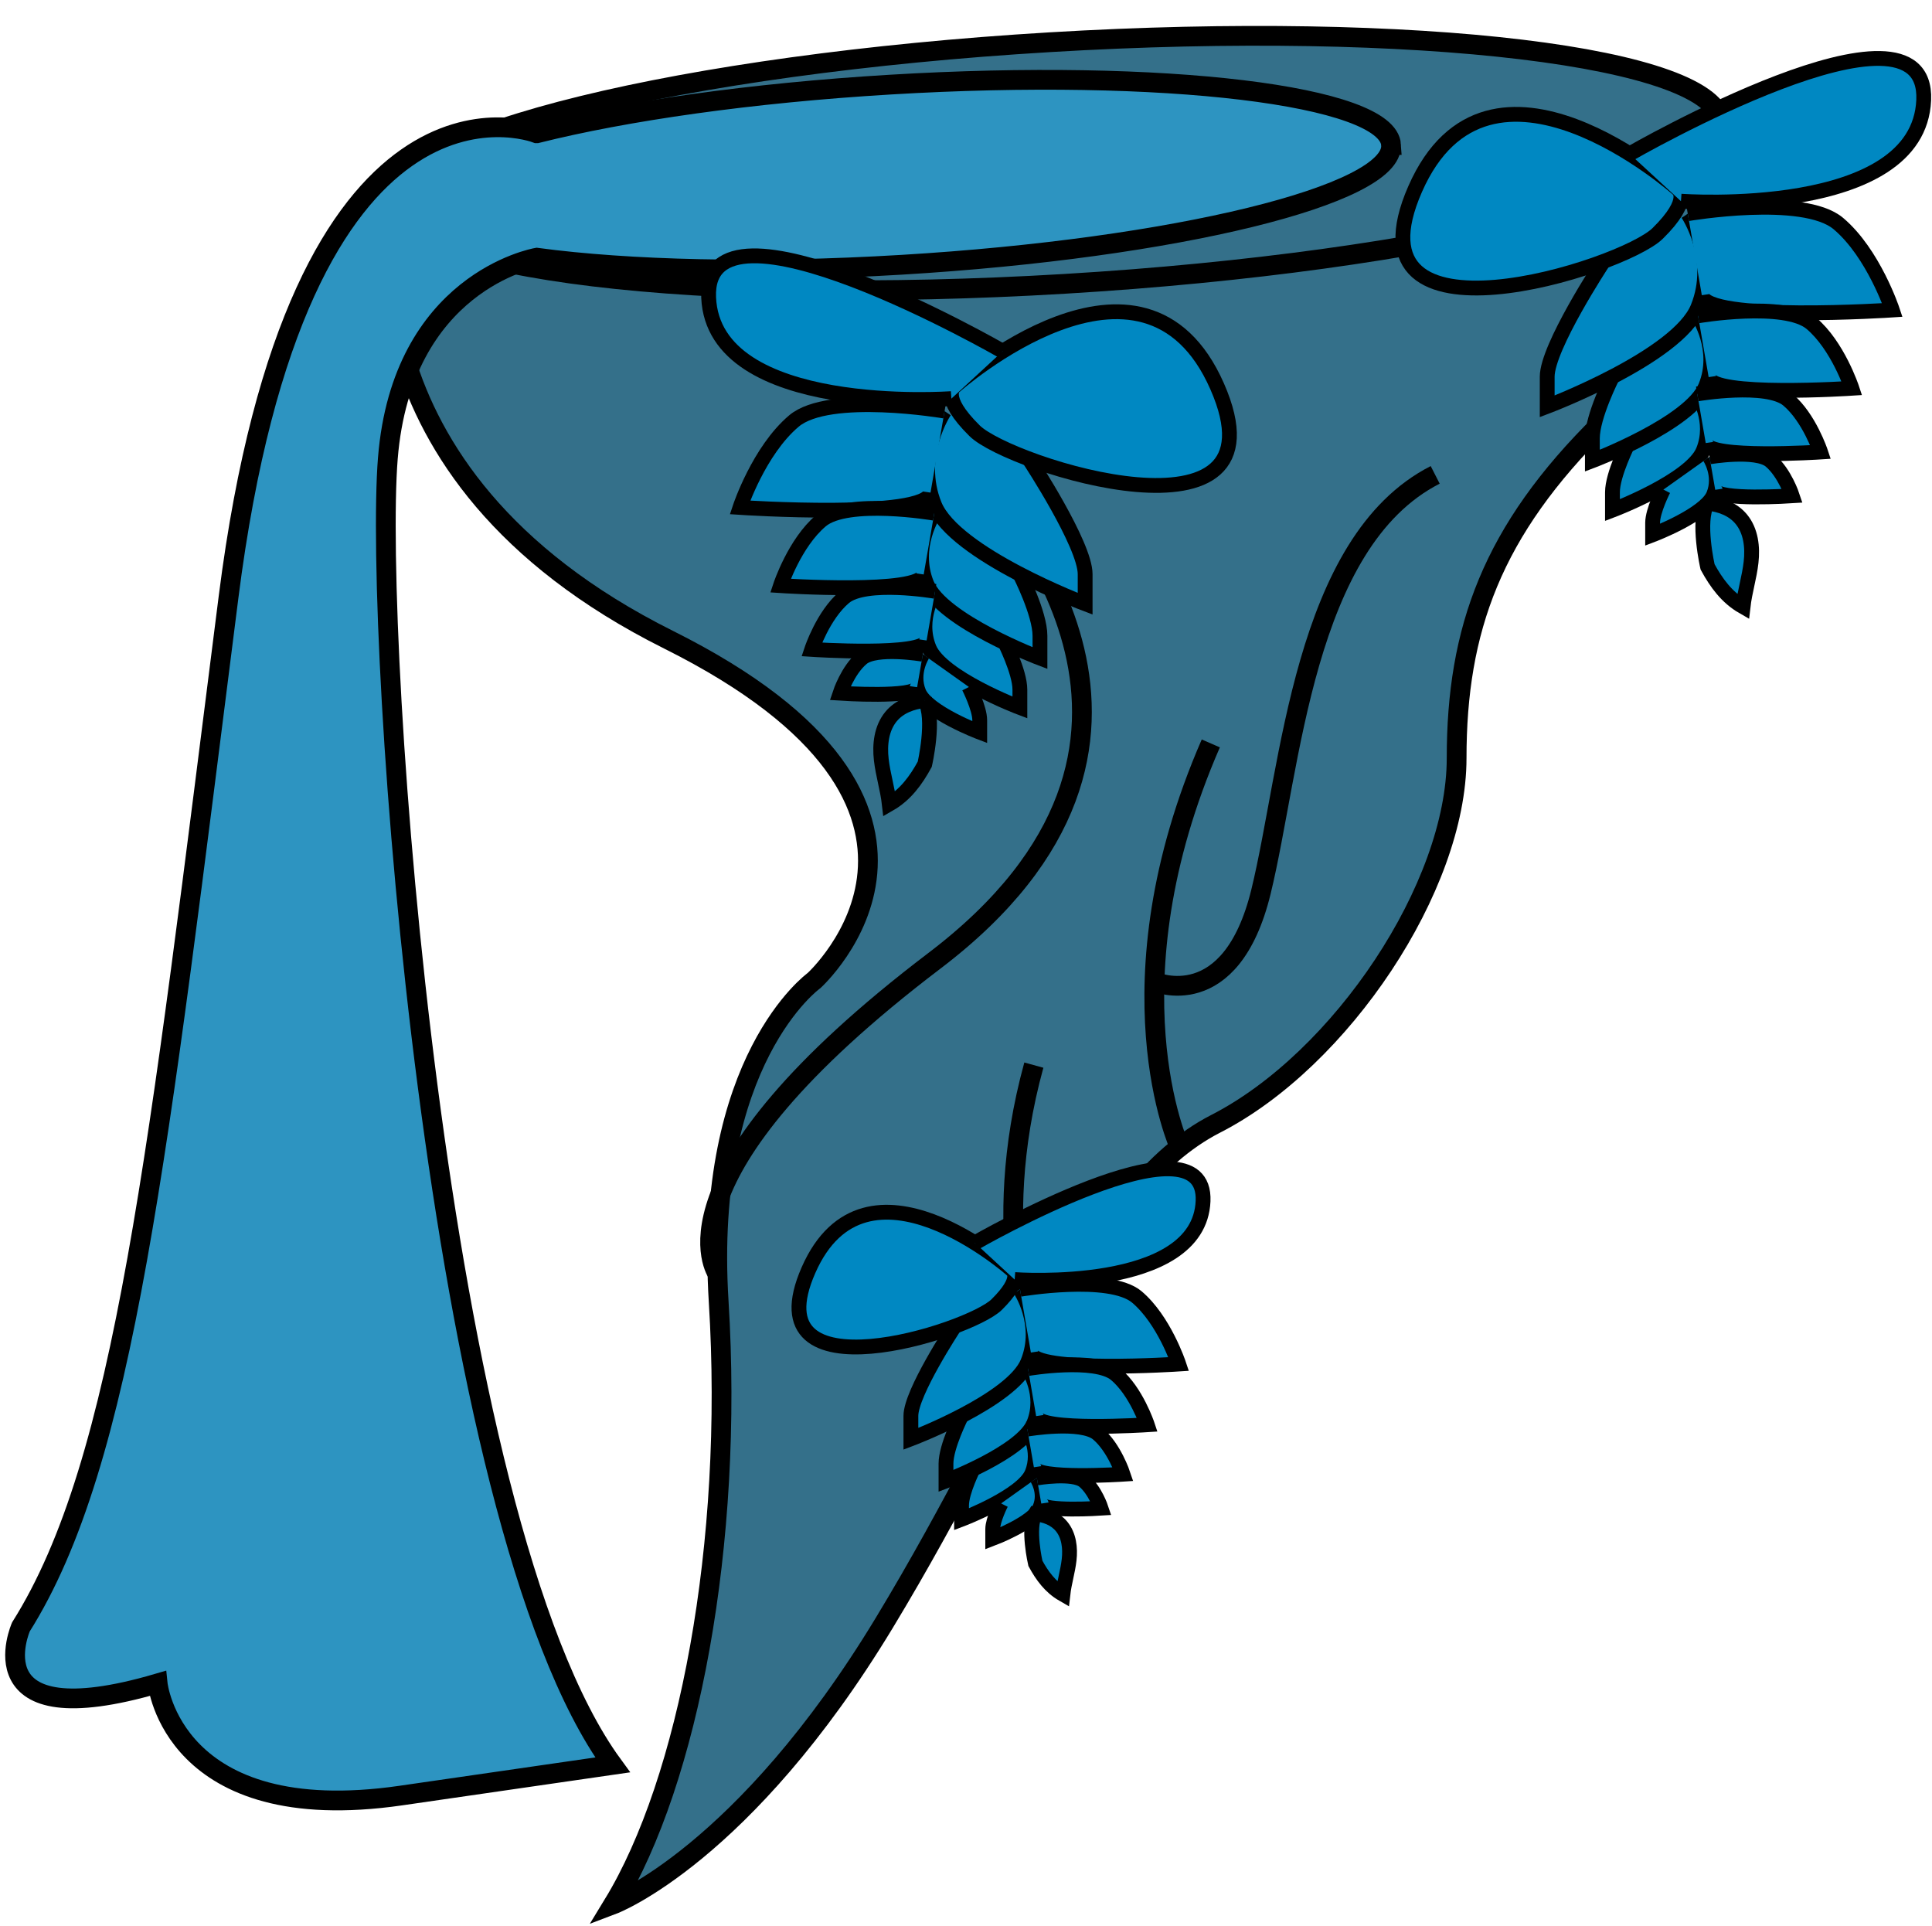 <svg width="312" height="311" viewBox="0 0 312 311" fill="none" xmlns="http://www.w3.org/2000/svg">
<path d="M63.558 32.735C63.558 32.735 53.635 76.17 107.952 103.292C162.269 130.414 131.462 158.334 131.462 158.334C131.462 158.334 113.627 171.098 116.059 210.185C118.491 249.273 111.195 287.563 99.034 307.506C99.034 307.506 120.112 299.529 142.812 262.037C165.511 224.544 176.05 191.838 196.318 181.468C216.585 171.098 235.231 143.178 235.231 122.437C235.231 101.697 240.906 85.743 258.741 68.193C276.577 50.643 278.004 19.892 278.004 19.892" fill="#34708A"/>
<path d="M63.558 32.735C63.558 32.735 53.635 76.17 107.952 103.292C162.269 130.414 131.462 158.334 131.462 158.334C131.462 158.334 113.627 171.098 116.059 210.185C118.491 249.273 111.195 287.563 99.034 307.506C99.034 307.506 120.112 299.529 142.812 262.037C165.511 224.544 176.05 191.838 196.318 181.468C216.585 171.098 235.231 143.178 235.231 122.437C235.231 101.697 240.906 85.743 258.741 68.193C276.577 50.643 278.004 19.892 278.004 19.892" stroke="black" stroke-width="3.191" stroke-miterlimit="10"/>
<path d="M171.961 45.832C231.176 42.289 278.64 30.683 277.974 19.909C277.308 9.135 228.765 3.273 169.549 6.817C110.334 10.36 62.87 21.966 63.536 32.74C64.202 43.514 112.745 49.376 171.961 45.832Z" fill="#34708A" stroke="black" stroke-width="3.191" stroke-miterlimit="10"/>
<path d="M115.856 205.622C115.856 205.622 104.701 190.235 150.911 155.135C197.121 120.036 162.666 82.767 158.005 76.672" stroke="black" stroke-width="3.191" stroke-miterlimit="10"/>
<path d="M166.957 218.019C166.957 218.019 159.458 199.217 166.957 171.991" stroke="black" stroke-width="3.191" stroke-miterlimit="10"/>
<path d="M190.515 185.249C190.515 185.249 178.509 159.132 195.533 120.044" stroke="black" stroke-width="3.191" stroke-miterlimit="10"/>
<path d="M186.445 158.518C186.445 158.518 198.776 163.918 203.64 143.975C208.504 124.033 210.45 87.561 231.771 76.68" stroke="black" stroke-width="3.191" stroke-miterlimit="10"/>
<path d="M224.644 23.417C225.138 31.45 189.743 40.113 145.593 42.754C122.439 44.142 101.467 43.599 86.688 41.613C86.161 41.709 64.921 45.642 62.634 74C60.324 102.622 69.979 245.332 98.937 284.987C95.168 285.537 86.177 286.837 64.734 289.94C27.815 295.285 25.456 271.832 25.456 271.832C-4.54 280.607 3.381 262.699 3.381 262.699C20.211 236.007 25.456 186.477 36.911 96.392C48.22 7.463 85.707 21.144 86.68 21.519H86.696C101.061 17.921 121.288 15.009 143.801 13.661C187.952 11.013 224.157 15.384 224.652 23.417H224.644Z" fill="#2D94C1" stroke="black" stroke-width="3.191" stroke-miterlimit="10"/>
<path d="M162.098 103.364C162.098 103.364 164.701 108.469 164.701 111.357V114.245C164.701 114.245 151.989 109.434 150.035 104.624C148.081 99.814 151.016 95.482 151.016 95.482" fill="#0088C2"/>
<path d="M162.098 103.364C162.098 103.364 164.701 108.469 164.701 111.357V114.245C164.701 114.245 151.989 109.434 150.035 104.624C148.081 99.814 151.016 95.482 151.016 95.482" stroke="black" stroke-width="2.393" stroke-miterlimit="10"/>
<path d="M164.701 92.707C164.701 92.707 167.944 99.072 167.944 102.67V106.268C167.944 106.268 152.095 100.269 149.654 94.27C147.214 88.271 150.87 82.871 150.87 82.871" fill="#0088C2"/>
<path d="M164.701 92.707C164.701 92.707 167.944 99.072 167.944 102.67V106.268C167.944 106.268 152.095 100.269 149.654 94.27C147.214 88.271 150.87 82.871 150.87 82.871" stroke="black" stroke-width="2.393" stroke-miterlimit="10"/>
<path d="M156.472 110.934C156.472 110.934 158.215 114.356 158.215 116.295V118.233C158.215 118.233 149.686 115.003 148.373 111.78C147.06 108.557 149.03 105.645 149.03 105.645" fill="#0088C2"/>
<path d="M156.472 110.934C156.472 110.934 158.215 114.356 158.215 116.295V118.233C158.215 118.233 149.686 115.003 148.373 111.78C147.06 108.557 149.03 105.645 149.03 105.645" stroke="black" stroke-width="2.393" stroke-miterlimit="10"/>
<path d="M166.322 74.359C166.322 74.359 175.24 87.92 175.24 92.707V97.493C175.24 97.493 154.162 89.516 150.919 81.538C147.676 73.561 152.54 66.382 152.54 66.382" fill="#0088C2"/>
<path d="M166.322 74.359C166.322 74.359 175.24 87.92 175.24 92.707V97.493C175.24 97.493 154.162 89.516 150.919 81.538C147.676 73.561 152.54 66.382 152.54 66.382" stroke="black" stroke-width="2.393" stroke-miterlimit="10"/>
<path d="M154.161 62.394C154.161 62.394 184.643 35.271 196.561 62.394C208.478 89.516 163.079 75.157 157.404 69.573C151.729 63.989 154.161 62.394 154.161 62.394Z" fill="#0088C2" stroke="black" stroke-width="2.393" stroke-miterlimit="10"/>
<path d="M161.928 56.722C161.928 56.722 113.627 28.89 114.438 48.035C115.249 67.18 153.643 64.364 153.643 64.364" fill="#0088C2"/>
<path d="M161.928 56.722C161.928 56.722 113.627 28.89 114.438 48.035C115.249 67.18 153.643 64.364 153.643 64.364" stroke="black" stroke-width="2.393" stroke-miterlimit="10"/>
<path d="M152.54 66.382C152.54 66.382 133.894 63.191 128.219 67.978C122.545 72.764 119.504 81.938 119.504 81.938C119.504 81.938 149.614 83.924 150.27 79.544" fill="#0088C2"/>
<path d="M152.54 66.382C152.54 66.382 133.894 63.191 128.219 67.978C122.545 72.764 119.504 81.938 119.504 81.938C119.504 81.938 149.614 83.924 150.27 79.544" stroke="black" stroke-width="2.393" stroke-miterlimit="10"/>
<path d="M150.878 82.871C150.878 82.871 136.861 80.47 132.589 84.067C128.317 87.665 126.039 94.565 126.039 94.565C126.039 94.565 148.681 96.057 149.168 92.762" fill="#0088C2"/>
<path d="M150.878 82.871C150.878 82.871 136.861 80.47 132.589 84.067C128.317 87.665 126.039 94.565 126.039 94.565C126.039 94.565 148.681 96.057 149.168 92.762" stroke="black" stroke-width="2.393" stroke-miterlimit="10"/>
<path d="M149.363 113.112C147.279 113.343 145.244 114.069 143.89 115.712C142.334 117.603 142.042 120.228 142.318 122.653C142.593 125.078 143.339 127.415 143.615 129.84C146.225 128.34 147.936 125.987 149.338 123.41C149.338 123.41 151.057 115.984 149.371 113.12" fill="#0088C2"/>
<path d="M149.363 113.112C147.279 113.343 145.244 114.069 143.89 115.712C142.334 117.603 142.042 120.228 142.318 122.653C142.593 125.078 143.339 127.415 143.615 129.84C146.225 128.34 147.936 125.987 149.338 123.41C149.338 123.41 151.057 115.984 149.371 113.12" stroke="black" stroke-width="2.393" stroke-miterlimit="10"/>
<path d="M151.008 95.483C151.008 95.483 139.764 93.56 136.343 96.448C132.922 99.335 131.089 104.864 131.089 104.864C131.089 104.864 149.249 106.06 149.638 103.42" fill="#0088C2"/>
<path d="M151.008 95.483C151.008 95.483 139.764 93.56 136.343 96.448C132.922 99.335 131.089 104.864 131.089 104.864C131.089 104.864 149.249 106.06 149.638 103.42" stroke="black" stroke-width="2.393" stroke-miterlimit="10"/>
<path d="M149.03 105.645C149.03 105.645 141.49 104.353 139.188 106.292C136.885 108.23 135.661 111.939 135.661 111.939C135.661 111.939 147.846 112.745 148.105 110.966" fill="#0088C2"/>
<path d="M149.03 105.645C149.03 105.645 141.49 104.353 139.188 106.292C136.885 108.23 135.661 111.939 135.661 111.939C135.661 111.939 147.846 112.745 148.105 110.966" stroke="black" stroke-width="2.393" stroke-miterlimit="10"/>
<path d="M157.3 236.885C157.3 236.885 155.281 240.841 155.281 243.083V245.324C155.281 245.324 165.147 241.591 166.663 237.858C168.179 234.125 165.901 230.766 165.901 230.766" fill="#0088C2"/>
<path d="M157.3 236.885C157.3 236.885 155.281 240.841 155.281 243.083V245.324C155.281 245.324 165.147 241.591 166.663 237.858C168.179 234.125 165.901 230.766 165.901 230.766" stroke="black" stroke-width="2.393" stroke-miterlimit="10"/>
<path d="M155.281 228.612C155.281 228.612 152.768 233.55 152.768 236.342V239.134C152.768 239.134 165.066 234.484 166.955 229.825C168.844 225.166 166.007 220.978 166.007 220.978" fill="#0088C2"/>
<path d="M155.281 228.612C155.281 228.612 152.768 233.55 152.768 236.342V239.134C152.768 239.134 165.066 234.484 166.955 229.825C168.844 225.166 166.007 220.978 166.007 220.978" stroke="black" stroke-width="2.393" stroke-miterlimit="10"/>
<path d="M161.669 242.764C161.669 242.764 160.315 245.42 160.315 246.92V248.42C160.315 248.42 166.931 245.915 167.952 243.41C168.974 240.905 167.441 238.656 167.441 238.656" fill="#0088C2"/>
<path d="M161.669 242.764C161.669 242.764 160.315 245.42 160.315 246.92V248.42C160.315 248.42 166.931 245.915 167.952 243.41C168.974 240.905 167.441 238.656 167.441 238.656" stroke="black" stroke-width="2.393" stroke-miterlimit="10"/>
<path d="M154.024 214.381C154.024 214.381 147.101 224.903 147.101 228.621V232.338C147.101 232.338 163.453 226.148 165.974 219.957C168.495 213.767 164.718 208.199 164.718 208.199" fill="#0088C2"/>
<path d="M154.024 214.381C154.024 214.381 147.101 224.903 147.101 228.621V232.338C147.101 232.338 163.453 226.148 165.974 219.957C168.495 213.767 164.718 208.199 164.718 208.199" stroke="black" stroke-width="2.393" stroke-miterlimit="10"/>
<path d="M163.461 205.096C163.461 205.096 139.813 184.052 130.563 205.096C121.313 226.14 156.546 215.004 160.948 210.664C165.35 206.324 163.461 205.096 163.461 205.096Z" fill="#0088C2" stroke="black" stroke-width="2.393" stroke-miterlimit="10"/>
<path d="M157.438 200.693C157.438 200.693 194.916 179.099 194.284 193.952C193.652 208.805 163.859 206.62 163.859 206.62" fill="#0088C2"/>
<path d="M157.438 200.693C157.438 200.693 194.916 179.099 194.284 193.952C193.652 208.805 163.859 206.62 163.859 206.62" stroke="black" stroke-width="2.393" stroke-miterlimit="10"/>
<path d="M164.718 208.191C164.718 208.191 179.189 205.718 183.591 209.427C187.993 213.145 190.352 220.26 190.352 220.26C190.352 220.26 166.988 221.8 166.477 218.402" fill="#0088C2"/>
<path d="M164.718 208.191C164.718 208.191 179.189 205.718 183.591 209.427C187.993 213.145 190.352 220.26 190.352 220.26C190.352 220.26 166.988 221.8 166.477 218.402" stroke="black" stroke-width="2.393" stroke-miterlimit="10"/>
<path d="M166.007 220.986C166.007 220.986 176.886 219.128 180.194 221.92C183.502 224.712 185.277 230.064 185.277 230.064C185.277 230.064 167.709 231.221 167.328 228.668" fill="#0088C2"/>
<path d="M166.007 220.986C166.007 220.986 176.886 219.128 180.194 221.92C183.502 224.712 185.277 230.064 185.277 230.064C185.277 230.064 167.709 231.221 167.328 228.668" stroke="black" stroke-width="2.393" stroke-miterlimit="10"/>
<path d="M167.182 244.455C168.795 244.631 170.376 245.197 171.43 246.473C172.638 247.941 172.865 249.975 172.654 251.858C172.443 253.74 171.86 255.559 171.649 257.434C169.622 256.269 168.293 254.442 167.206 252.44C167.206 252.44 165.869 246.681 167.182 244.455Z" fill="#0088C2" stroke="black" stroke-width="2.393" stroke-miterlimit="10"/>
<path d="M165.901 230.766C165.901 230.766 174.624 229.275 177.284 231.516C179.943 233.758 181.361 238.049 181.361 238.049C181.361 238.049 167.271 238.983 166.963 236.925" fill="#0088C2"/>
<path d="M165.901 230.766C165.901 230.766 174.624 229.275 177.284 231.516C179.943 233.758 181.361 238.049 181.361 238.049C181.361 238.049 167.271 238.983 166.963 236.925" stroke="black" stroke-width="2.393" stroke-miterlimit="10"/>
<path d="M167.441 238.656C167.441 238.656 173.295 237.651 175.078 239.158C176.862 240.666 177.81 243.538 177.81 243.538C177.81 243.538 168.357 244.16 168.155 242.788" fill="#0088C2"/>
<path d="M167.441 238.656C167.441 238.656 173.295 237.651 175.078 239.158C176.862 240.666 177.81 243.538 177.81 243.538C177.81 243.538 168.357 244.16 168.155 242.788" stroke="black" stroke-width="2.393" stroke-miterlimit="10"/>
<path d="M262.999 71.496C262.999 71.496 260.397 76.601 260.397 79.489V82.376C260.397 82.376 273.109 77.566 275.062 72.756C277.016 67.946 274.082 63.614 274.082 63.614" fill="#0088C2"/>
<path d="M262.999 71.496C262.999 71.496 260.397 76.601 260.397 79.489V82.376C260.397 82.376 273.109 77.566 275.062 72.756C277.016 67.946 274.082 63.614 274.082 63.614" stroke="black" stroke-width="2.393" stroke-miterlimit="10"/>
<path d="M260.397 60.83C260.397 60.83 257.154 67.196 257.154 70.793V74.391C257.154 74.391 273.003 68.392 275.444 62.394C277.884 56.395 274.228 50.994 274.228 50.994" fill="#0088C2"/>
<path d="M260.397 60.83C260.397 60.83 257.154 67.196 257.154 70.793V74.391C257.154 74.391 273.003 68.392 275.444 62.394C277.884 56.395 274.228 50.994 274.228 50.994" stroke="black" stroke-width="2.393" stroke-miterlimit="10"/>
<path d="M268.626 79.058C268.626 79.058 266.883 82.48 266.883 84.418V86.357C266.883 86.357 275.411 83.126 276.725 79.903C278.038 76.681 276.068 73.769 276.068 73.769" fill="#0088C2"/>
<path d="M268.626 79.058C268.626 79.058 266.883 82.48 266.883 84.418V86.357C266.883 86.357 275.411 83.126 276.725 79.903C278.038 76.681 276.068 73.769 276.068 73.769" stroke="black" stroke-width="2.393" stroke-miterlimit="10"/>
<path d="M258.776 42.483C258.776 42.483 249.858 56.044 249.858 60.83V65.616C249.858 65.616 270.936 57.639 274.179 49.662C277.422 41.685 272.557 34.505 272.557 34.505" fill="#0088C2"/>
<path d="M258.776 42.483C258.776 42.483 249.858 56.044 249.858 60.83V65.616C249.858 65.616 270.936 57.639 274.179 49.662C277.422 41.685 272.557 34.505 272.557 34.505" stroke="black" stroke-width="2.393" stroke-miterlimit="10"/>
<path d="M270.937 30.517C270.937 30.517 240.454 3.395 228.537 30.517C216.62 57.639 262.019 43.28 267.694 37.696C273.369 32.112 270.937 30.517 270.937 30.517Z" fill="#0088C2" stroke="black" stroke-width="2.393" stroke-miterlimit="10"/>
<path d="M263.17 24.845C263.17 24.845 311.472 -2.987 310.661 16.158C309.85 35.303 271.456 32.487 271.456 32.487" fill="#0088C2"/>
<path d="M263.17 24.845C263.17 24.845 311.472 -2.987 310.661 16.158C309.85 35.303 271.456 32.487 271.456 32.487" stroke="black" stroke-width="2.393" stroke-miterlimit="10"/>
<path d="M272.558 34.506C272.558 34.506 291.204 31.315 296.879 36.101C302.553 40.887 305.593 50.061 305.593 50.061C305.593 50.061 275.484 52.047 274.828 47.668" fill="#0088C2"/>
<path d="M272.558 34.506C272.558 34.506 291.204 31.315 296.879 36.101C302.553 40.887 305.593 50.061 305.593 50.061C305.593 50.061 275.484 52.047 274.828 47.668" stroke="black" stroke-width="2.393" stroke-miterlimit="10"/>
<path d="M274.22 51.002C274.22 51.002 288.237 48.601 292.51 52.199C296.782 55.796 299.06 62.697 299.06 62.697C299.06 62.697 276.417 64.188 275.931 60.894" fill="#0088C2"/>
<path d="M274.22 51.002C274.22 51.002 288.237 48.601 292.51 52.199C296.782 55.796 299.06 62.697 299.06 62.697C299.06 62.697 276.417 64.188 275.931 60.894" stroke="black" stroke-width="2.393" stroke-miterlimit="10"/>
<path d="M275.736 81.243C277.82 81.475 279.854 82.201 281.208 83.844C282.765 85.734 283.057 88.359 282.781 90.784C282.513 93.201 281.76 95.546 281.484 97.971C278.873 96.472 277.163 94.118 275.76 91.542C275.76 91.542 274.042 84.115 275.728 81.251" fill="#0088C2"/>
<path d="M275.736 81.243C277.82 81.475 279.854 82.201 281.208 83.844C282.765 85.734 283.057 88.359 282.781 90.784C282.513 93.201 281.76 95.546 281.484 97.971C278.873 96.472 277.163 94.118 275.76 91.542C275.76 91.542 274.042 84.115 275.728 81.251" stroke="black" stroke-width="2.393" stroke-miterlimit="10"/>
<path d="M274.09 63.606C274.09 63.606 285.335 61.684 288.756 64.571C292.177 67.459 294.009 72.987 294.009 72.987C294.009 72.987 275.85 74.184 275.46 71.543" fill="#0088C2"/>
<path d="M274.09 63.606C274.09 63.606 285.335 61.684 288.756 64.571C292.177 67.459 294.009 72.987 294.009 72.987C294.009 72.987 275.85 74.184 275.46 71.543" stroke="black" stroke-width="2.393" stroke-miterlimit="10"/>
<path d="M276.068 73.769C276.068 73.769 283.607 72.477 285.91 74.415C288.212 76.353 289.436 80.063 289.436 80.063C289.436 80.063 277.251 80.868 276.992 79.09" fill="#0088C2"/>
<path d="M276.068 73.769C276.068 73.769 283.607 72.477 285.91 74.415C288.212 76.353 289.436 80.063 289.436 80.063C289.436 80.063 277.251 80.868 276.992 79.09" stroke="black" stroke-width="2.393" stroke-miterlimit="10"/>
</svg>
